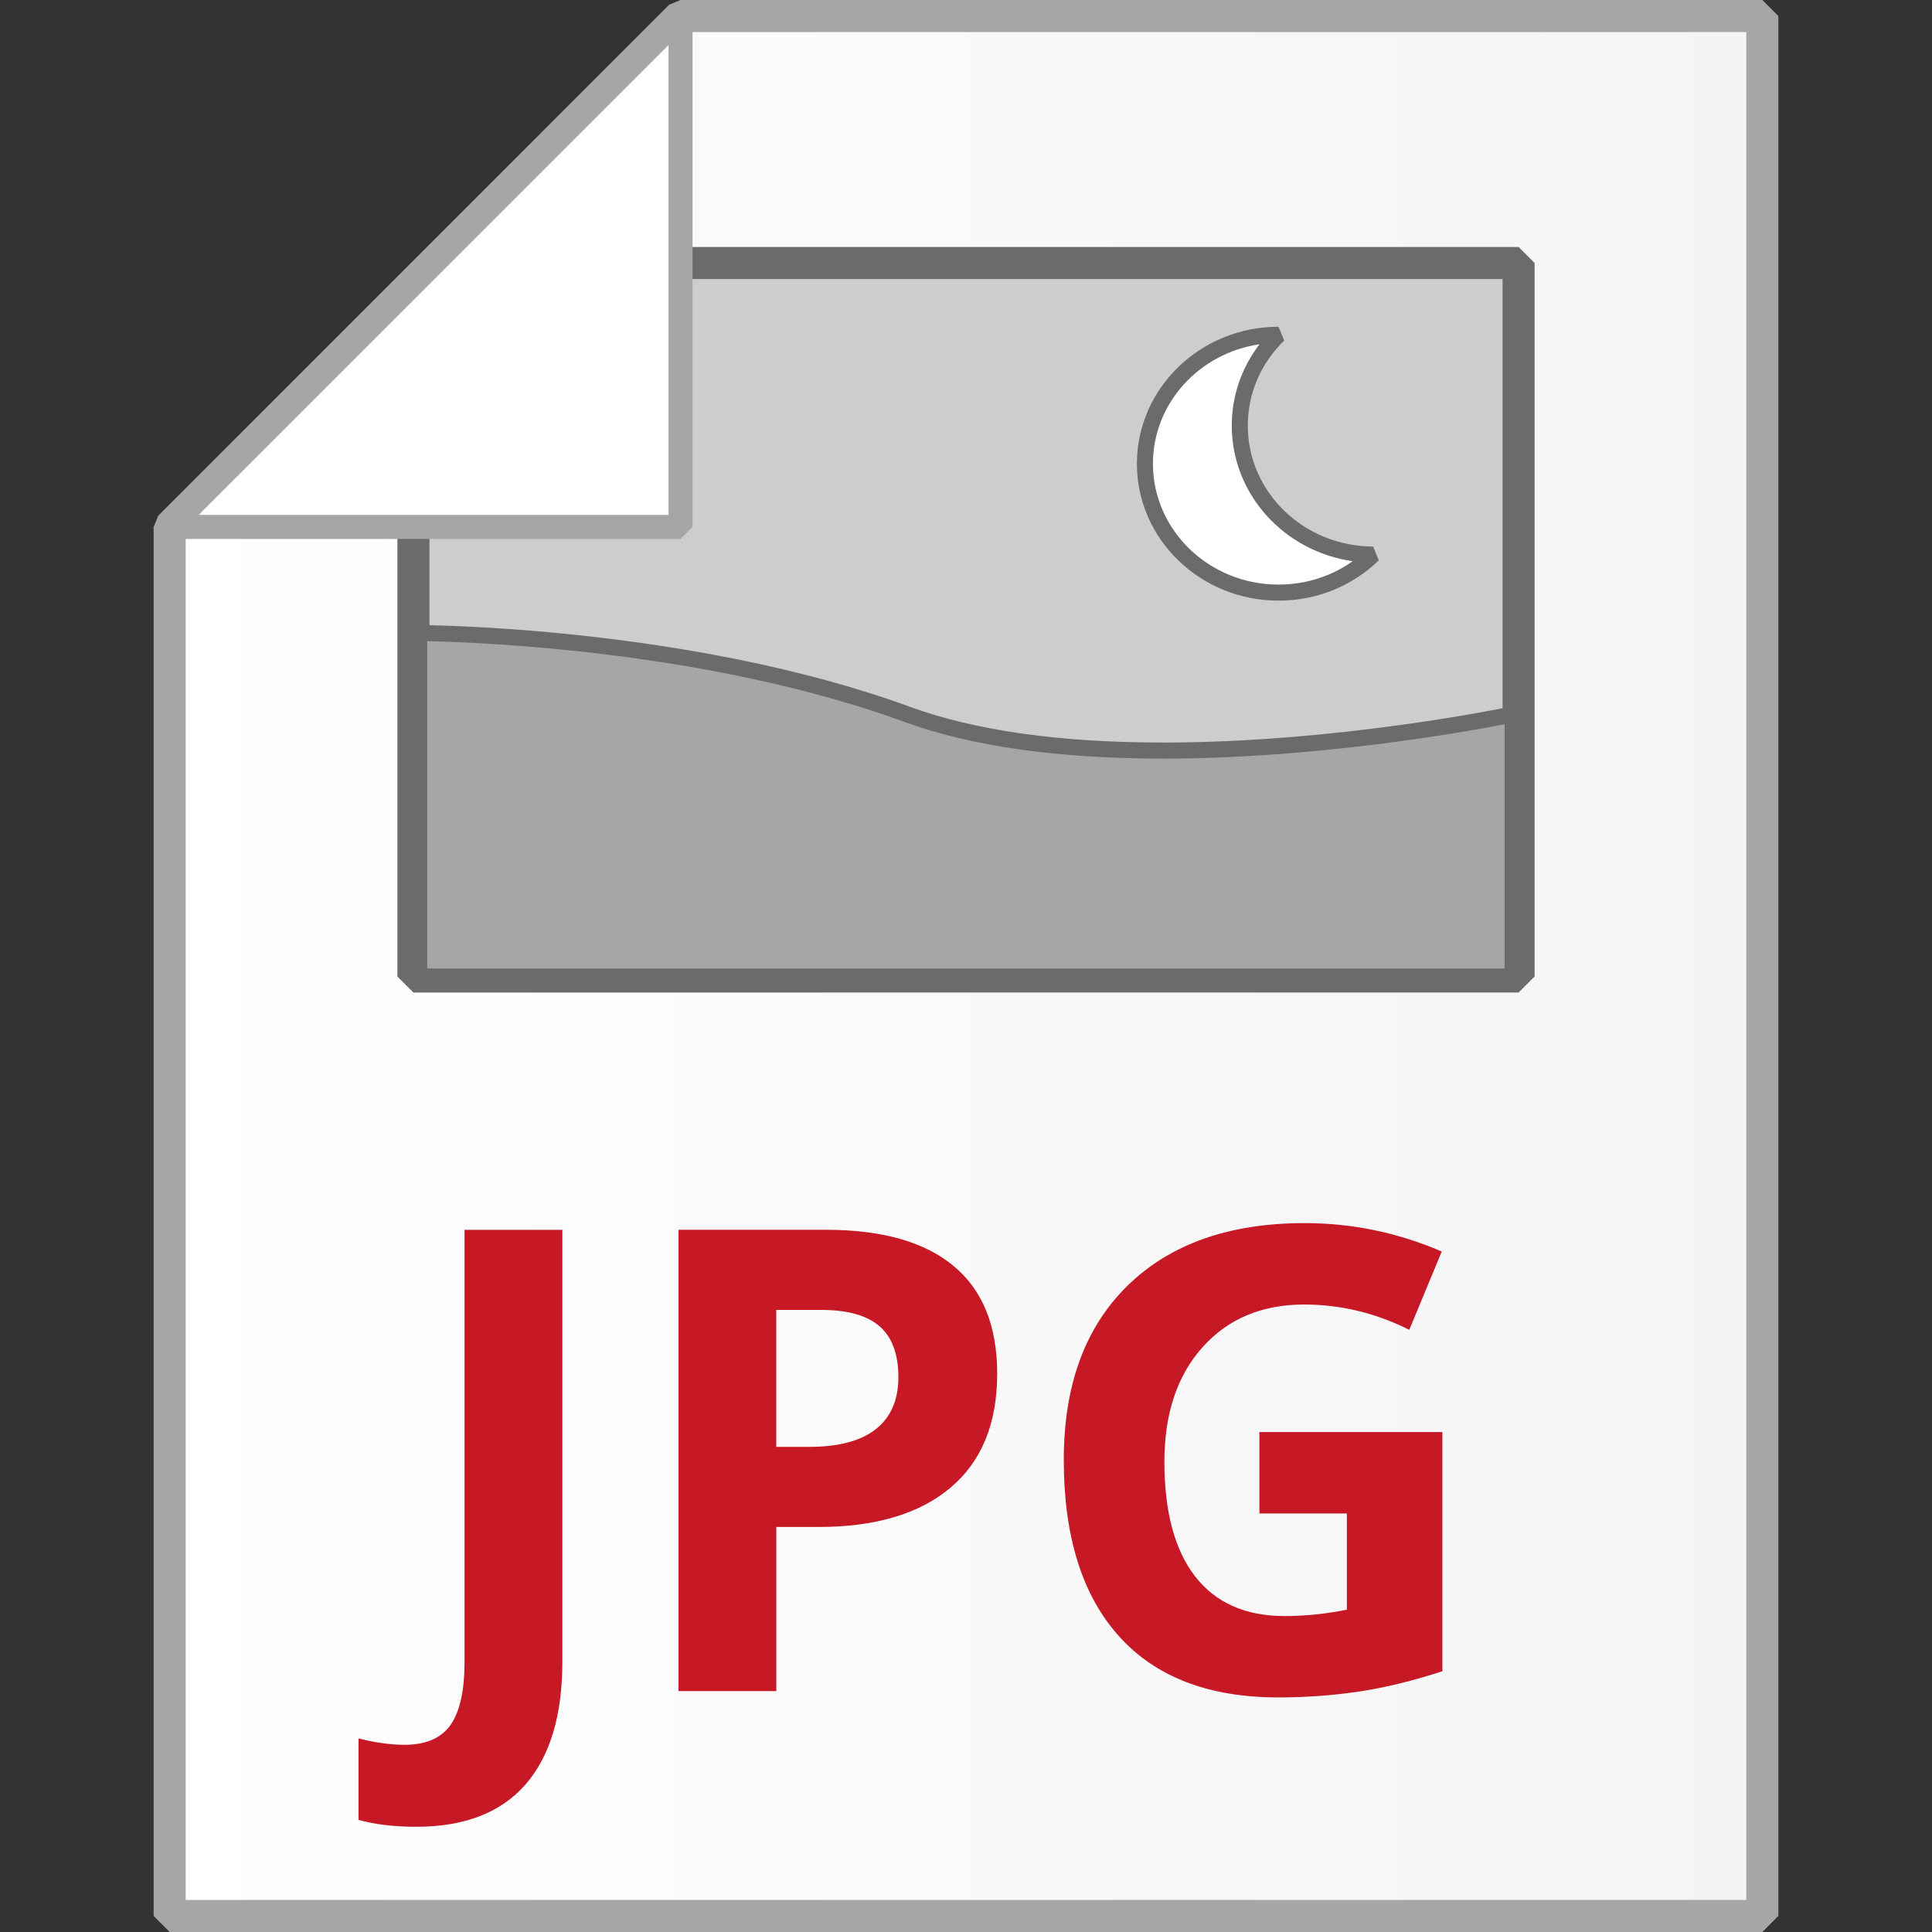 <?xml version="1.0" encoding="utf-8"?>
<!-- Generator: Adobe Illustrator 16.0.4, SVG Export Plug-In . SVG Version: 6.00 Build 0)  -->
<!DOCTYPE svg PUBLIC "-//W3C//DTD SVG 1.1//EN" "http://www.w3.org/Graphics/SVG/1.1/DTD/svg11.dtd">
<svg version="1.1" id="Ebene_1" xmlns="http://www.w3.org/2000/svg" xmlns:xlink="http://www.w3.org/1999/xlink" x="0px" y="0px"
	 width="64px" height="64px" viewBox="0 0 64 64" enable-background="new 0 0 64 64" xml:space="preserve">
<rect x="0" y="0" width="64" height="64" fill="#333333" stroke="none"/>
<g>
	<g>
		<g>
			<g>
				<linearGradient id="SVGID_1_" gradientUnits="userSpaceOnUse" x1="5.62" y1="31.999" x2="58.38" y2="31.999">
					<stop  offset="0" style="stop-color:#FFFFFF"/>
					<stop  offset="1" style="stop-color:#F4F4F6"/>
				</linearGradient>
				<polygon fill="url(#SVGID_1_)" points="58.38,0.531 22.543,0.531 5.62,17.455 5.62,63.467 58.38,63.467 				"/>
				<path fill="#A7A6A6" d="M58.38,64H5.62l-0.531-0.533V17.455l0.156-0.375L22.168,0.156L22.543,0H58.38l0.531,0.531v62.936
					L58.38,64z M6.151,62.938h51.697V1.063H22.764L6.151,17.675V62.938z"/>
			</g>
		</g>
	</g>
	<g>
		<path fill="#C61925" d="M13.789,60.514c-0.731,0-1.37-0.076-1.913-0.228v-2.699c0.558,0.142,1.066,0.211,1.526,0.211
			c0.711,0,1.22-0.223,1.527-0.664c0.307-0.443,0.459-1.135,0.459-2.075v-14.32h3.241v14.3c0,1.783-0.408,3.143-1.223,4.077
			C16.59,60.048,15.384,60.514,13.789,60.514z"/>
		<path fill="#C61925" d="M33.033,45.504c0,1.645-0.513,2.904-1.541,3.773c-1.029,0.871-2.49,1.306-4.386,1.306h-1.389v5.437h-3.241
			V40.738h4.881c1.854,0,3.263,0.397,4.229,1.196C32.551,42.733,33.033,43.923,33.033,45.504z M25.716,47.93h1.066
			c0.997,0,1.742-0.196,2.237-0.593c0.493-0.393,0.741-0.965,0.741-1.717c0-0.76-0.207-1.32-0.622-1.684
			c-0.415-0.362-1.065-0.544-1.949-0.544h-1.474V47.93z"/>
		<path fill="#C61925" d="M41.719,47.438h6.062v7.924c-0.981,0.319-1.908,0.546-2.775,0.675c-0.868,0.128-1.755,0.192-2.66,0.192
			c-2.308,0-4.068-0.677-5.284-2.033c-1.216-1.356-1.823-3.303-1.823-5.838c0-2.468,0.704-4.392,2.115-5.771
			c1.41-1.38,3.368-2.07,5.869-2.07c1.568,0,3.081,0.314,4.537,0.941l-1.076,2.594c-1.115-0.558-2.276-0.838-3.482-0.838
			c-1.399,0-2.521,0.472-3.364,1.412c-0.844,0.941-1.266,2.205-1.266,3.796c0,1.657,0.34,2.926,1.02,3.8
			c0.68,0.875,1.667,1.312,2.964,1.312c0.675,0,1.361-0.072,2.06-0.21v-3.189h-2.896V47.438z"/>
	</g>
	<g>
		<g>
			<polygon fill="#CECDCD" points="50.305,32.349 13.695,32.349 13.695,10.777 15.293,8.711 50.305,8.711 			"/>
			<path fill="#6B6B6B" d="M50.305,32.879h-36.61l-0.531-0.53V10.777l0.112-0.326l1.598-2.065l0.419-0.205h35.012l0.531,0.531
				v23.637L50.305,32.879z M14.227,31.816h35.547V9.243H15.555l-1.328,1.716V31.816z"/>
		</g>
		<g>
			<path fill="#A7A6A6" d="M50.111,32.349H13.887V20.971c0,0,8.804,0,16.171,2.695c7.368,2.696,20.053,0,20.053,0V32.349z"/>
			<path fill="#6B6B6B" d="M50.111,32.614H13.887l-0.265-0.266V20.971l0.265-0.265c0.089,0,8.935,0.031,16.263,2.71
				c2.143,0.784,4.964,1.182,8.381,1.182c5.847,0,11.469-1.181,11.525-1.192l0.321,0.26v8.683L50.111,32.614z M14.153,32.082h35.691
				v-8.091c-1.283,0.25-6.214,1.139-11.314,1.139c-3.479,0-6.363-0.409-8.564-1.214c-6.528-2.387-14.291-2.647-15.813-2.675V32.082z
				"/>
		</g>
		<g>
			<path fill="#FFFFFF" d="M41.068,14.103c0-1.175,0.493-2.238,1.288-3.011c-0.001,0-0.004,0-0.006,0
				c-2.443,0-4.423,1.912-4.423,4.271c0,2.357,1.98,4.269,4.423,4.269c1.226,0,2.335-0.481,3.138-1.259
				C43.048,18.369,41.068,16.46,41.068,14.103z"/>
			<path fill="#6B6B6B" d="M42.351,19.897c-2.586,0-4.69-2.034-4.69-4.535s2.104-4.538,4.69-4.538l0.19,0.458
				c-0.778,0.755-1.206,1.756-1.206,2.82c0,2.205,1.862,4,4.153,4.003l0.185,0.457C44.786,19.424,43.605,19.897,42.351,19.897z
				 M41.724,11.404c-2,0.292-3.531,1.957-3.531,3.958c0,2.207,1.866,4.003,4.158,4.003c0.898,0,1.751-0.272,2.46-0.775
				c-2.265-0.32-4.007-2.212-4.007-4.488C40.804,13.118,41.126,12.181,41.724,11.404z"/>
		</g>
	</g>
	<g>
		<polygon fill="#FFFFFF" points="22.543,0.531 5.62,17.455 22.543,17.455 		"/>
		<path fill="#A7A6A6" d="M22.543,17.853H5.62l-0.282-0.679L22.262,0.25l0.68,0.282v16.924L22.543,17.853z M6.583,17.056h15.563
			V1.494L6.583,17.056z"/>
	</g>
</g>
</svg>
